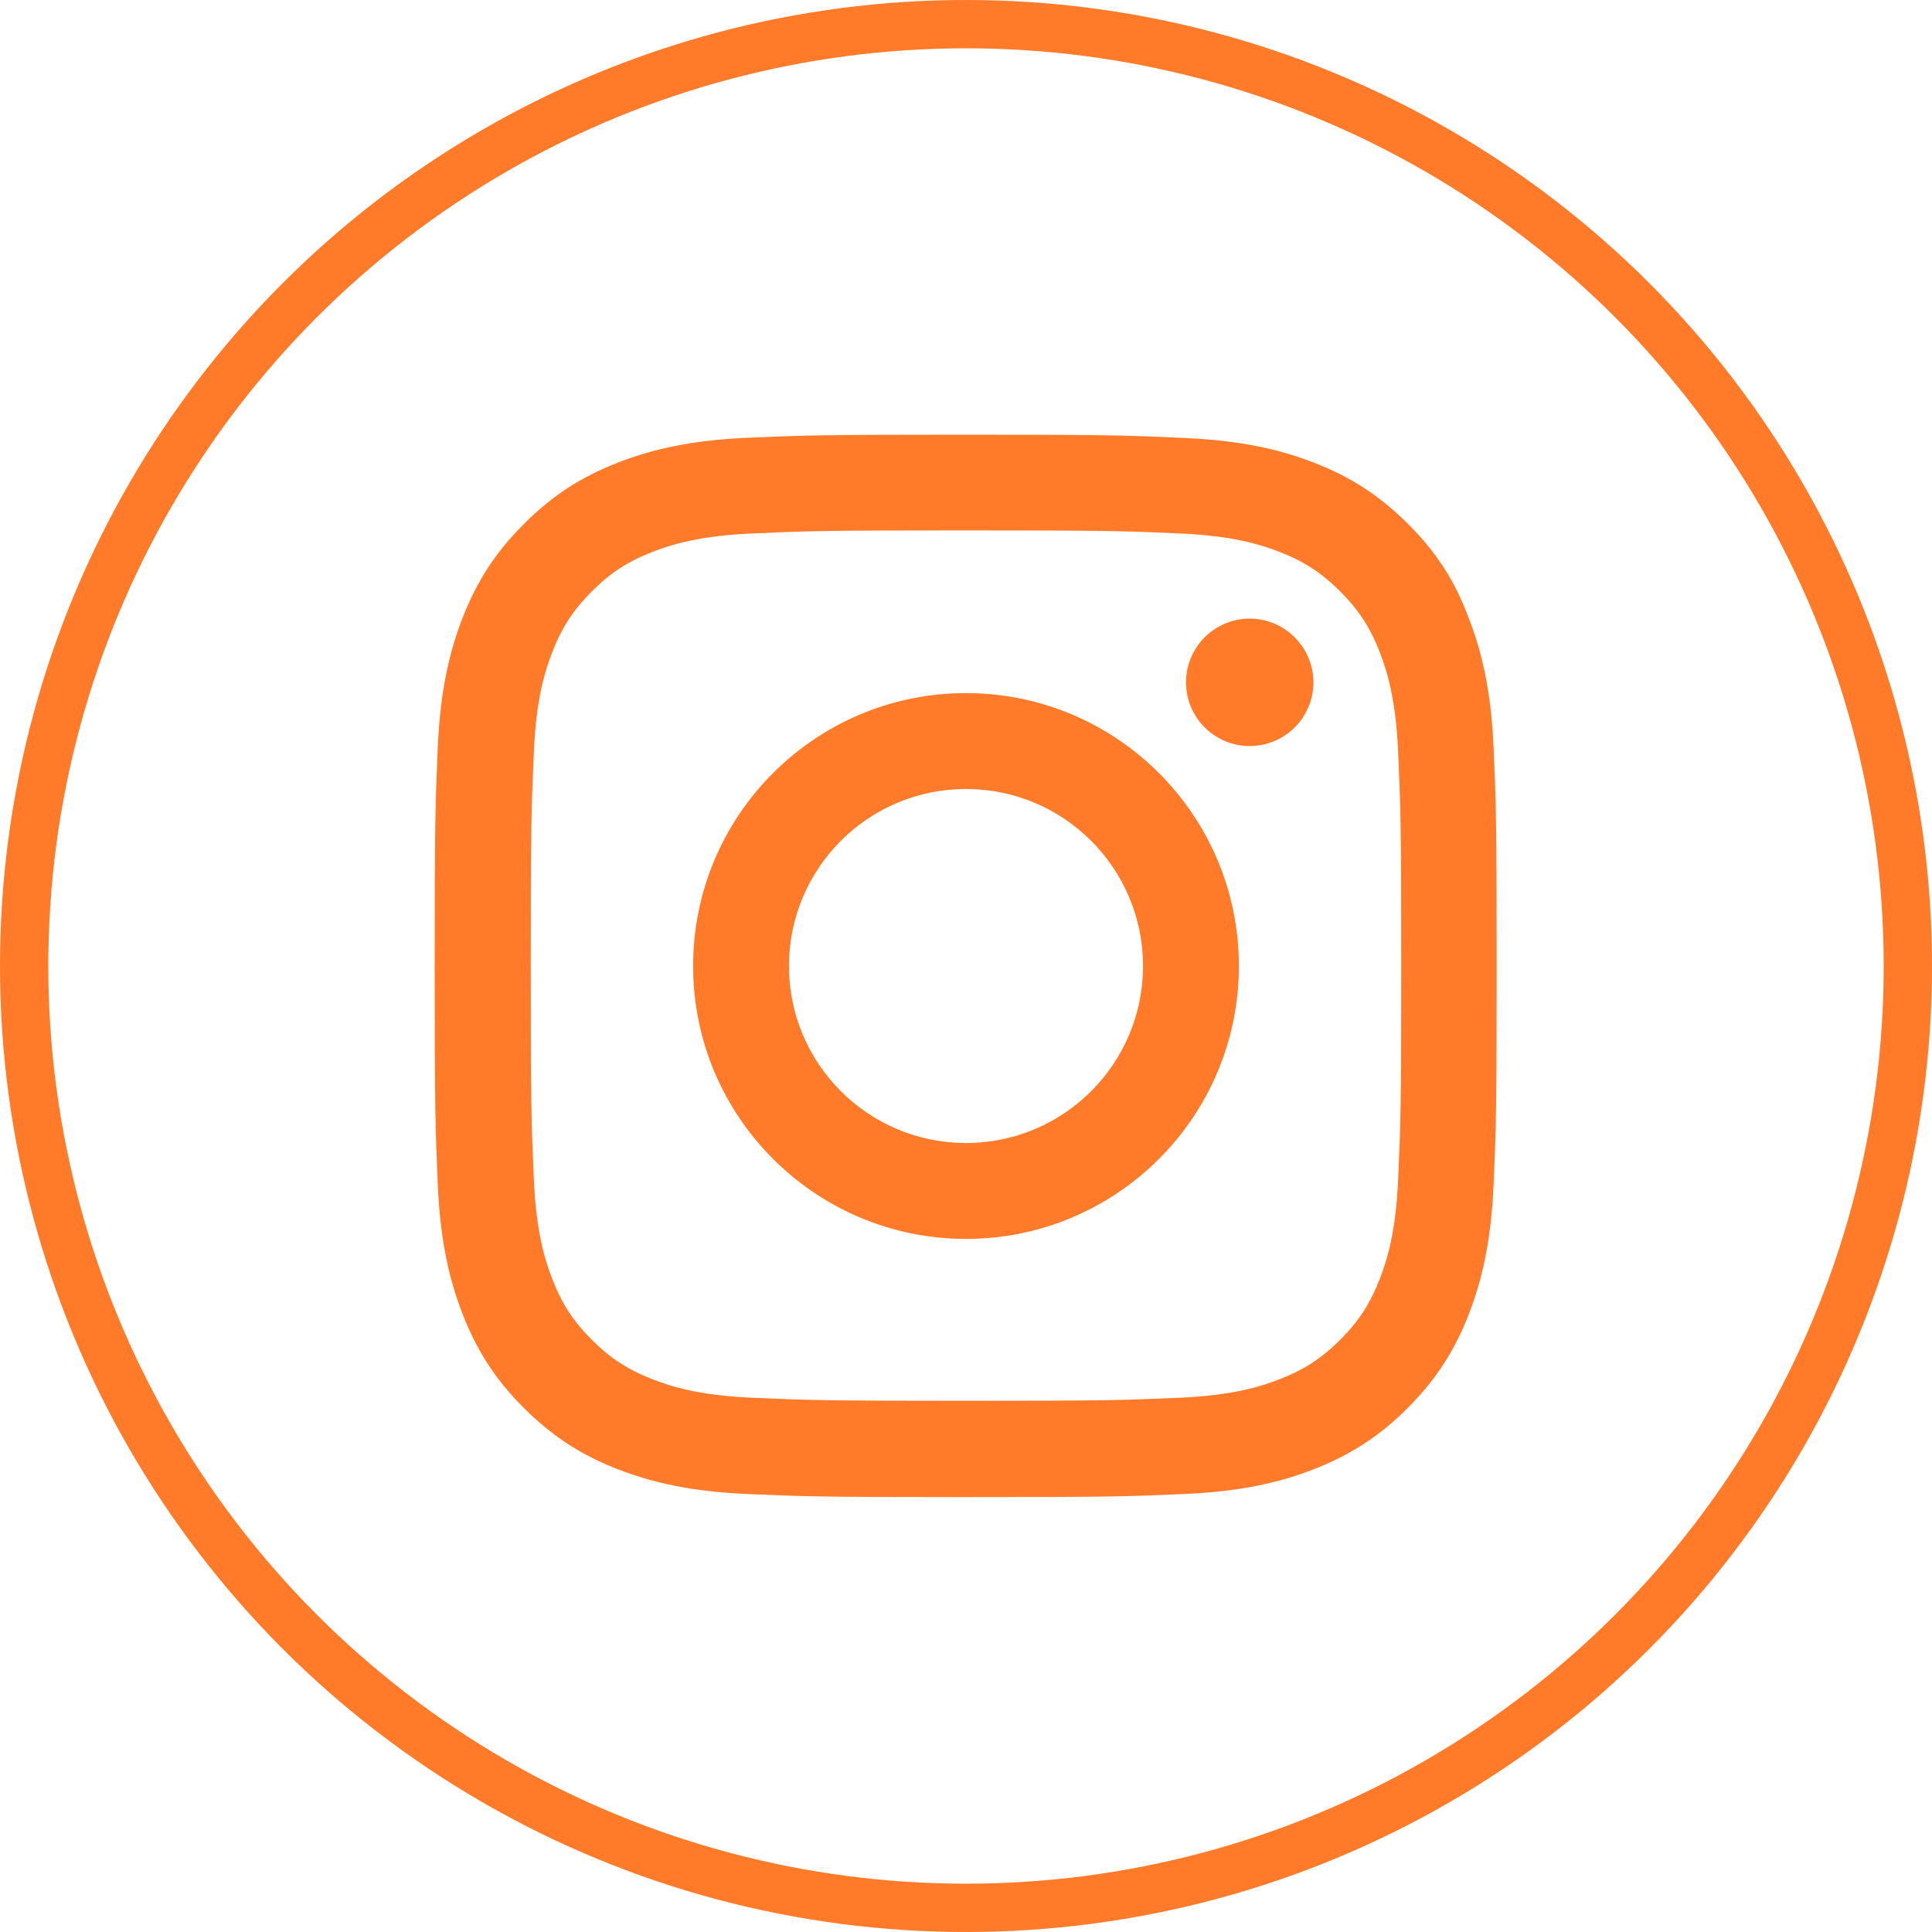 <svg width="40" height="40" viewBox="0 0 40 40" fill="none" xmlns="http://www.w3.org/2000/svg">
<circle cx="20" cy="20" r="19.5" stroke="#FF7A29"/>
<g clip-path="url(#clip0_2430_106)">
<path d="M20 10.981C22.939 10.981 23.287 10.994 24.443 11.045C25.517 11.093 26.097 11.273 26.484 11.423C26.995 11.621 27.365 11.862 27.747 12.244C28.134 12.631 28.37 12.996 28.568 13.507C28.718 13.894 28.899 14.479 28.946 15.548C28.998 16.709 29.011 17.057 29.011 19.991C29.011 22.93 28.998 23.279 28.946 24.434C28.899 25.509 28.718 26.089 28.568 26.475C28.37 26.987 28.13 27.356 27.747 27.739C27.36 28.125 26.995 28.362 26.484 28.559C26.097 28.71 25.513 28.89 24.443 28.938C23.283 28.989 22.935 29.002 20 29.002C17.061 29.002 16.713 28.989 15.557 28.938C14.483 28.89 13.903 28.71 13.516 28.559C13.005 28.362 12.635 28.121 12.253 27.739C11.866 27.352 11.63 26.987 11.432 26.475C11.282 26.089 11.101 25.504 11.054 24.434C11.002 23.274 10.989 22.926 10.989 19.991C10.989 17.052 11.002 16.704 11.054 15.548C11.101 14.474 11.282 13.894 11.432 13.507C11.63 12.996 11.87 12.627 12.253 12.244C12.639 11.857 13.005 11.621 13.516 11.423C13.903 11.273 14.487 11.093 15.557 11.045C16.713 10.994 17.061 10.981 20 10.981ZM20 9C17.014 9 16.64 9.013 15.467 9.064C14.298 9.116 13.495 9.305 12.798 9.576C12.072 9.859 11.458 10.233 10.848 10.848C10.233 11.458 9.859 12.072 9.576 12.794C9.305 13.495 9.116 14.294 9.064 15.463C9.013 16.64 9 17.014 9 20C9 22.986 9.013 23.36 9.064 24.533C9.116 25.702 9.305 26.506 9.576 27.202C9.859 27.928 10.233 28.542 10.848 29.152C11.458 29.762 12.072 30.141 12.794 30.42C13.495 30.691 14.294 30.88 15.463 30.931C16.636 30.983 17.009 30.996 19.996 30.996C22.982 30.996 23.356 30.983 24.529 30.931C25.698 30.88 26.501 30.691 27.197 30.42C27.919 30.141 28.534 29.762 29.144 29.152C29.754 28.542 30.132 27.928 30.411 27.206C30.682 26.506 30.871 25.706 30.923 24.538C30.974 23.364 30.987 22.991 30.987 20.004C30.987 17.018 30.974 16.644 30.923 15.471C30.871 14.302 30.682 13.499 30.411 12.803C30.141 12.072 29.767 11.458 29.152 10.848C28.542 10.238 27.928 9.859 27.206 9.58C26.506 9.309 25.706 9.12 24.538 9.069C23.36 9.013 22.986 9 20 9Z" fill="#FF7A29"/>
<path d="M20 14.35C16.881 14.35 14.35 16.881 14.35 20C14.35 23.119 16.881 25.65 20 25.65C23.119 25.65 25.65 23.119 25.65 20C25.65 16.881 23.119 14.35 20 14.35ZM20 23.665C17.976 23.665 16.335 22.024 16.335 20C16.335 17.976 17.976 16.335 20 16.335C22.024 16.335 23.665 17.976 23.665 20C23.665 22.024 22.024 23.665 20 23.665Z" fill="#FF7A29"/>
<path d="M27.193 14.127C27.193 14.857 26.6 15.446 25.874 15.446C25.143 15.446 24.555 14.853 24.555 14.127C24.555 13.396 25.148 12.808 25.874 12.808C26.6 12.808 27.193 13.401 27.193 14.127Z" fill="#FF7A29"/>
</g>
<defs>
<clipPath id="clip0_2430_106">
<rect width="22" height="22" fill="white" transform="translate(9 9)"/>
</clipPath>
</defs>
</svg>
